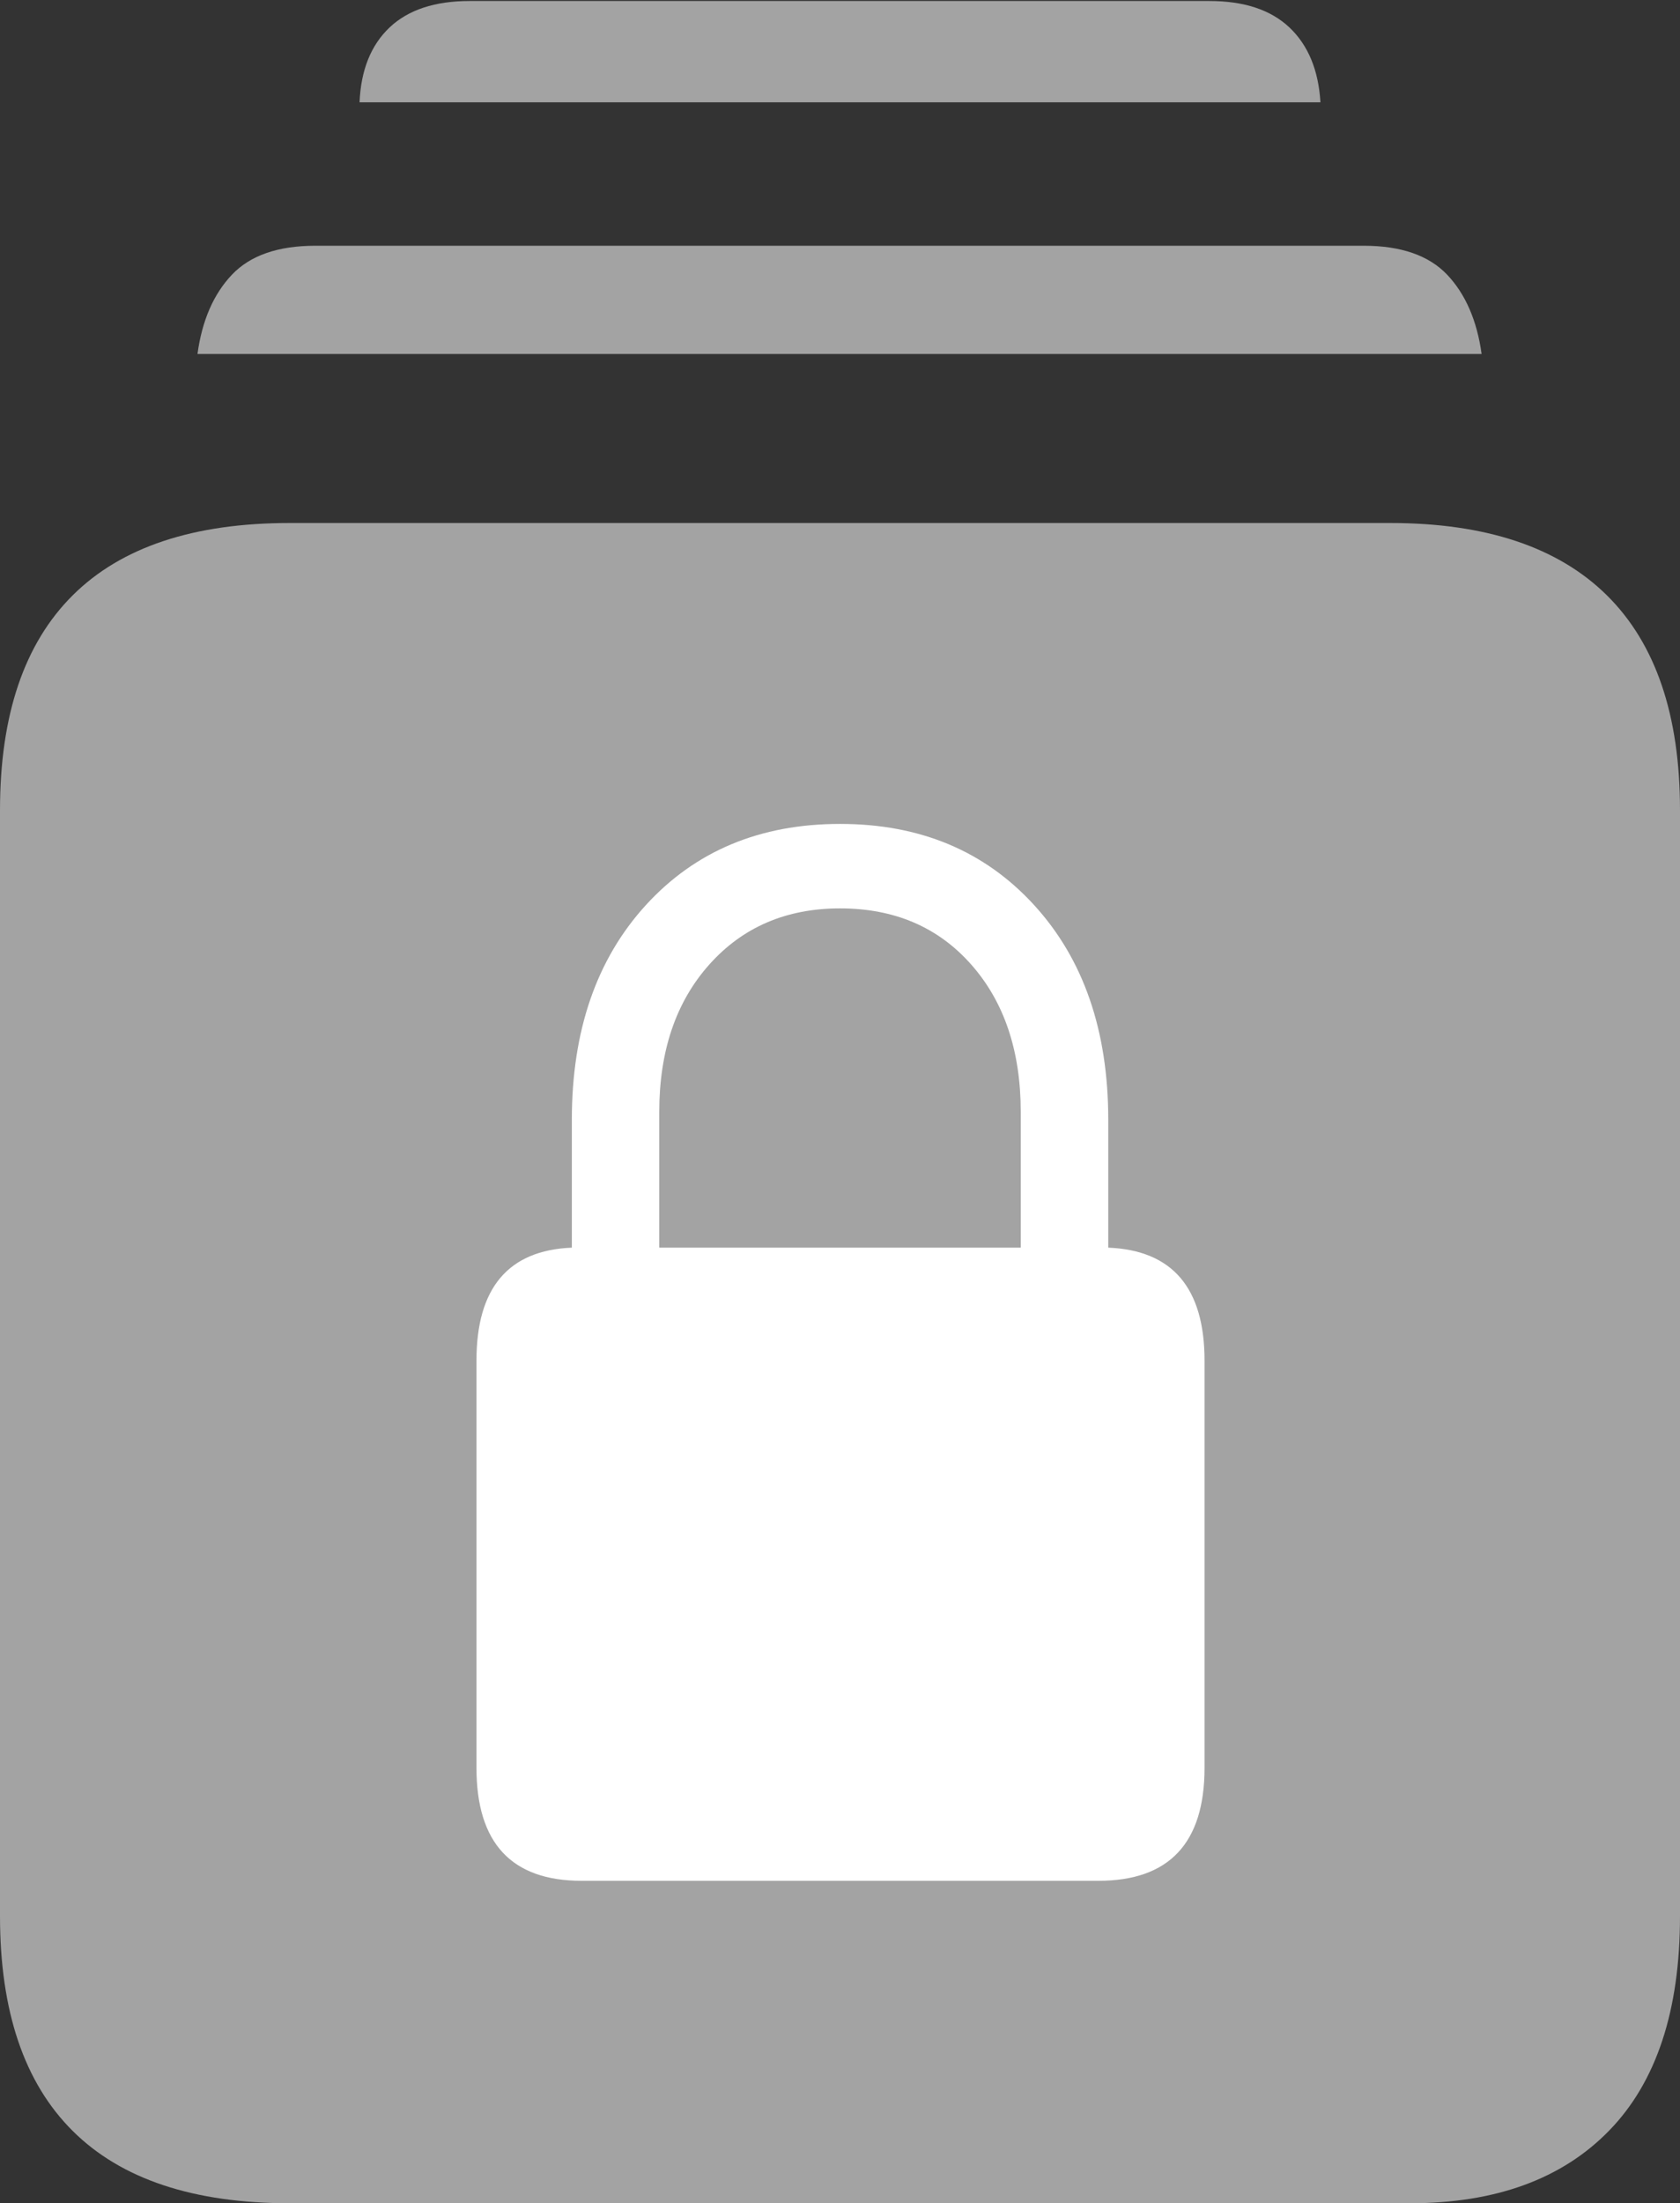 <svg width="16.699" height="21.885">
       <rect width="100%" height="100%" fill="#333333" stroke="none"/>
       <g>
              <rect height="21.885" opacity="0" width="16.699" x="0" y="0" />
              <path d="M2.881 21.885L14.014 21.885Q15.293 21.885 15.996 21.162Q16.699 20.439 16.699 19.033L16.699 8.047Q16.699 6.631 15.972 5.913Q15.244 5.195 13.818 5.195L2.881 5.195Q1.445 5.195 0.723 5.913Q0 6.631 0 8.047L0 19.033Q0 20.449 0.723 21.167Q1.445 21.885 2.881 21.885ZM1.963 3.516L14.727 3.516Q14.658 3.018 14.385 2.729Q14.111 2.441 13.555 2.441L3.135 2.441Q2.578 2.441 2.305 2.729Q2.031 3.018 1.963 3.516ZM3.574 1.016L13.125 1.016Q13.096 0.537 12.817 0.273Q12.539 0.01 12.021 0.01L4.668 0.01Q4.15 0.01 3.872 0.273Q3.594 0.537 3.574 1.016Z"
                     fill="rgba(255,255,255,0.55)" />
              <path d="M4.736 17.559L4.736 13.516Q4.736 12.432 5.684 12.393L5.684 11.123Q5.684 9.795 6.421 8.989Q7.158 8.184 8.35 8.184Q9.541 8.184 10.278 8.989Q11.016 9.795 11.016 11.123L11.016 12.393Q11.973 12.432 11.973 13.516L11.973 17.559Q11.973 18.682 10.918 18.682L5.781 18.682Q4.736 18.682 4.736 17.559ZM6.553 12.393L10.146 12.393L10.146 11.045Q10.146 10.137 9.653 9.58Q9.16 9.023 8.35 9.023Q7.549 9.023 7.051 9.58Q6.553 10.137 6.553 11.045Z"
                     fill="#ffffff" />
       </g>
</svg>